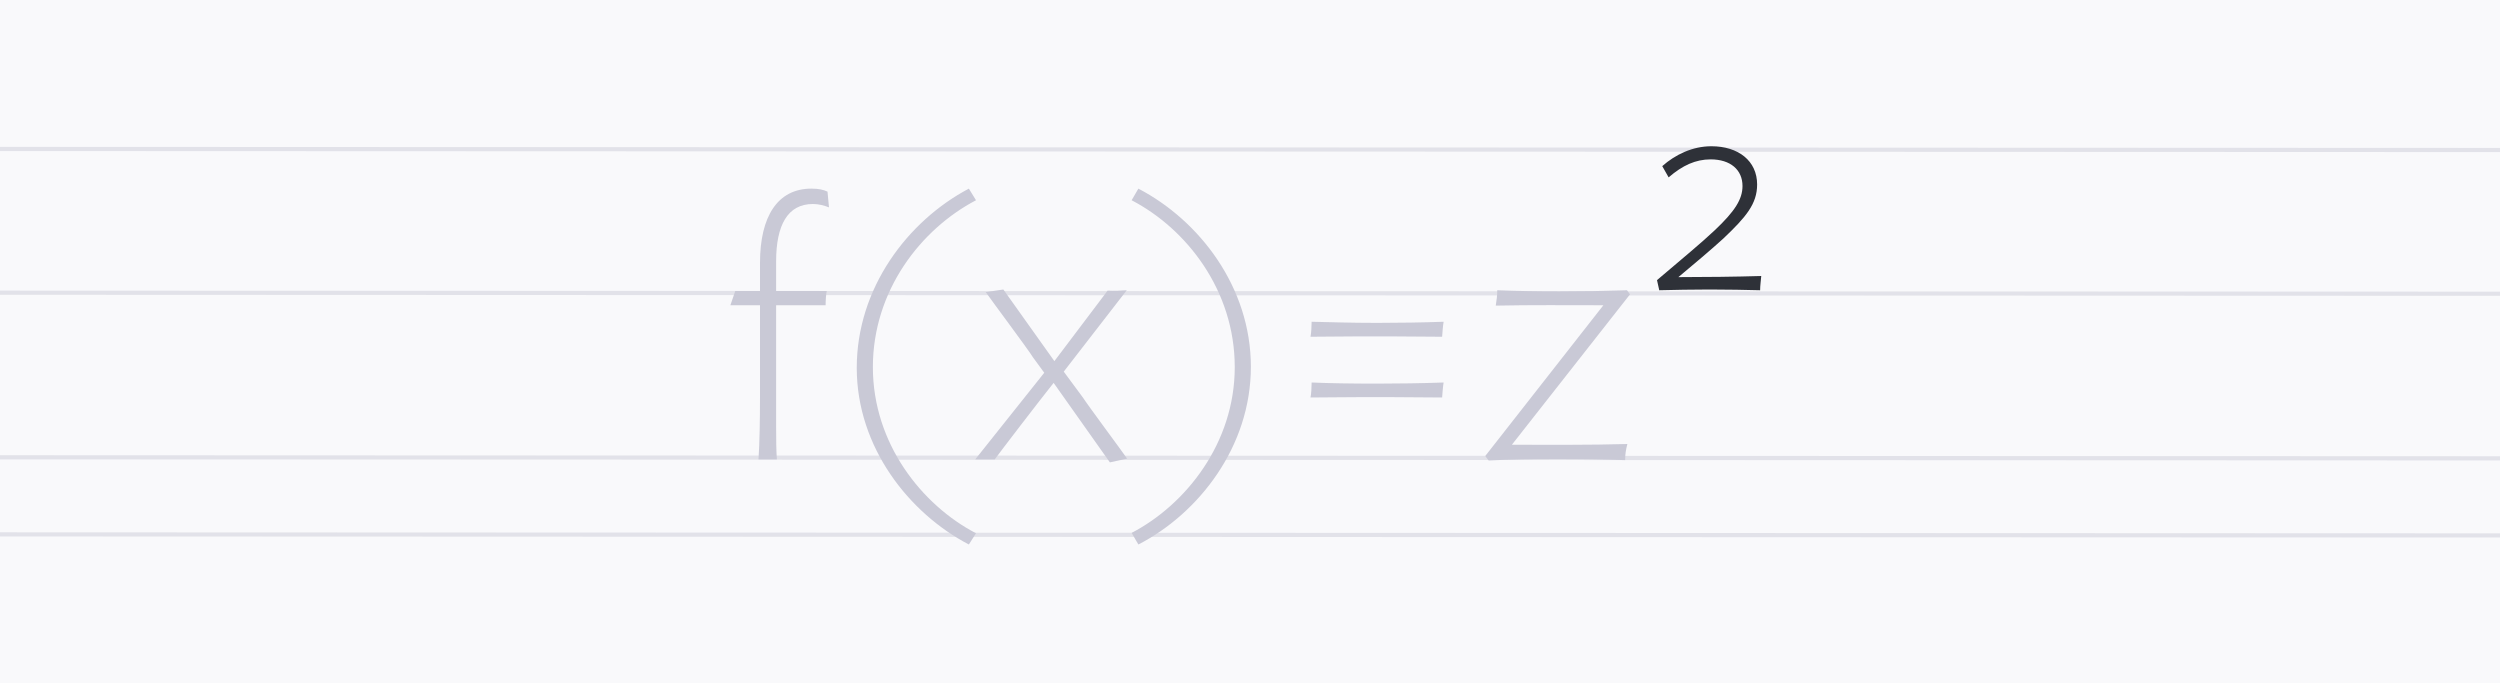 <?xml version="1.0" encoding="UTF-8"?>
<svg width="1200px" height="328px" viewBox="0 0 1200 328" version="1.1" xmlns="http://www.w3.org/2000/svg" xmlns:xlink="http://www.w3.org/1999/xlink">
    <!-- Generator: Sketch 60.1 (88133) - https://sketch.com -->
    <title>superscript copy</title>
    <desc>Created with Sketch.</desc>
    <g id="superscript-copy" stroke="none" stroke-width="1" fill="none" fill-rule="evenodd">
        <rect fill="#F9F9FB" x="0" y="0" width="1200" height="328"></rect>
        <line x1="0" y1="71.5" x2="1200.5" y2="72" id="ascender-height" stroke="#E2E2E9" stroke-width="2" stroke-linecap="square"></line>
        <line x1="0" y1="140.5" x2="1200.5" y2="141" id="ascender-height" stroke="#E2E2E9" stroke-width="2" stroke-linecap="square"></line>
        <line x1="0" y1="219.5" x2="1200.5" y2="220" id="ascender-height" stroke="#E2E2E9" stroke-width="2" stroke-linecap="square"></line>
        <line x1="0" y1="256.5" x2="1200.5" y2="257" id="ascender-height" stroke="#E2E2E9" stroke-width="2" stroke-linecap="square"></line>
        <path d="M372.9,220.5 C372.579,216.321 372.544,210.134 372.54,204.372 L372.54,146.52 L396.3,146.52 C396.3,143.82 396.48,141.48 396.84,139.68 L372.54,139.68 L372.54,125.46 C372.54,108 378.12,97.92 390.18,97.92 C393.06,97.92 395.58,98.64 397.92,99.54 L397.2,91.98 C395.22,91.08 393.06,90.54 389.46,90.54 C373.26,90.54 364.8,103.86 364.8,126.18 L364.8,139.68 L352.92,139.68 L350.58,146.52 L364.8,146.52 L364.8,190.26 C364.8,200.7 364.62,212.76 364.08,220.5 L372.9,220.5 Z M465.06,261.36 L468.48,255.96 C442.56,242.46 418.98,212.94 418.98,176.22 C418.98,139.5 442.02,109.98 468.48,96.12 L465.06,90.54 C435.72,106.02 411.24,138.24 411.24,176.58 C411.24,214.74 436.44,246.42 465.06,261.36 Z M532.74,221.94 L541.02,220.14 C539.22,217.44 521.94,194.22 519.78,190.8 L510.6,178.38 L540.84,139.32 C538.32,139.5 534.72,139.68 531.66,139.5 L506.1,173.34 L481.62,138.96 L473.16,140.22 C474.96,142.92 493.68,167.94 495.84,171.54 L501.24,178.92 L468.12,220.5 L477.48,220.5 C478.56,218.88 499.8,191.16 505.74,183.78 L532.74,221.94 Z M546.42,261.36 C575.4,246.42 600.42,214.38 600.42,176.04 C600.42,137.88 575.76,105.84 546.42,90.54 L543.18,96.12 C569.46,109.8 592.68,139.32 592.68,176.22 C592.68,212.76 569.1,242.28 543.18,255.78 L546.42,261.36 Z M652.847,161.461 L666.48,161.46 C675.12,161.46 683.58,161.64 692.22,161.64 C692.4,159.3 692.58,156.42 692.94,154.44 C682.86,154.8 671.16,154.98 661.08,154.98 C647.94,154.98 638.4,154.62 629.58,154.44 C629.58,156.42 629.4,159.84 629.04,161.64 C636.504,161.64 643.632,161.473 652.847,161.461 Z M653.88,190.62 L666.48,190.62 C675.12,190.62 683.58,190.8 692.22,190.8 C692.4,188.64 692.58,185.58 692.94,183.6 C682.86,183.96 671.16,184.14 661.08,184.14 C647.94,184.14 638.4,183.96 629.58,183.6 C629.58,185.76 629.4,189.18 629.04,190.8 C636.78,190.8 644.16,190.62 653.88,190.62 Z M714.54,221.04 C724.8,220.5 735.6,220.32 747.66,220.32 C759.72,220.32 769.98,220.5 780.06,220.86 C780.06,218.16 780.42,215.82 781.14,213.12 C762.96,213.66 742.26,213.48 725.7,213.48 L782.4,141.3 L780.96,139.32 C770.52,139.68 760.08,139.86 748.38,139.86 C737.22,139.86 728.04,139.68 718.68,139.32 C718.68,142.2 718.32,144.18 717.96,146.7 C735.24,146.34 751.98,146.52 769.62,146.52 L712.92,218.88 L714.54,221.04 Z" id="f(x)=z" fill="#C9C9D6" fill-rule="nonzero"></path>
        <path d="M844.86,139.32 C844.86,136.98 845.22,134.82 845.4,132.48 C833.16,132.84 818.22,133.02 805.62,133.02 C813.36,126.54 821.1,120.06 827.22,114.48 C838.02,104.22 843.42,97.92 843.42,88.56 C843.42,77.22 834.42,70.2 821.46,70.2 C812.46,70.2 804.18,74.16 797.88,79.74 L800.94,85.14 C807.6,79.38 813.9,76.5 821.1,76.5 C830.64,76.5 836.4,81.54 836.4,89.28 C836.4,95.58 832.8,101.34 823.08,110.52 C816.6,116.64 807.42,124.2 795.36,134.46 L796.44,139.32 C803.82,139.14 811.92,138.96 820.56,138.96 C829.92,138.96 837.3,139.14 844.86,139.32 Z" id="2" fill="#2E3138" fill-rule="nonzero"></path>
    </g>
</svg>